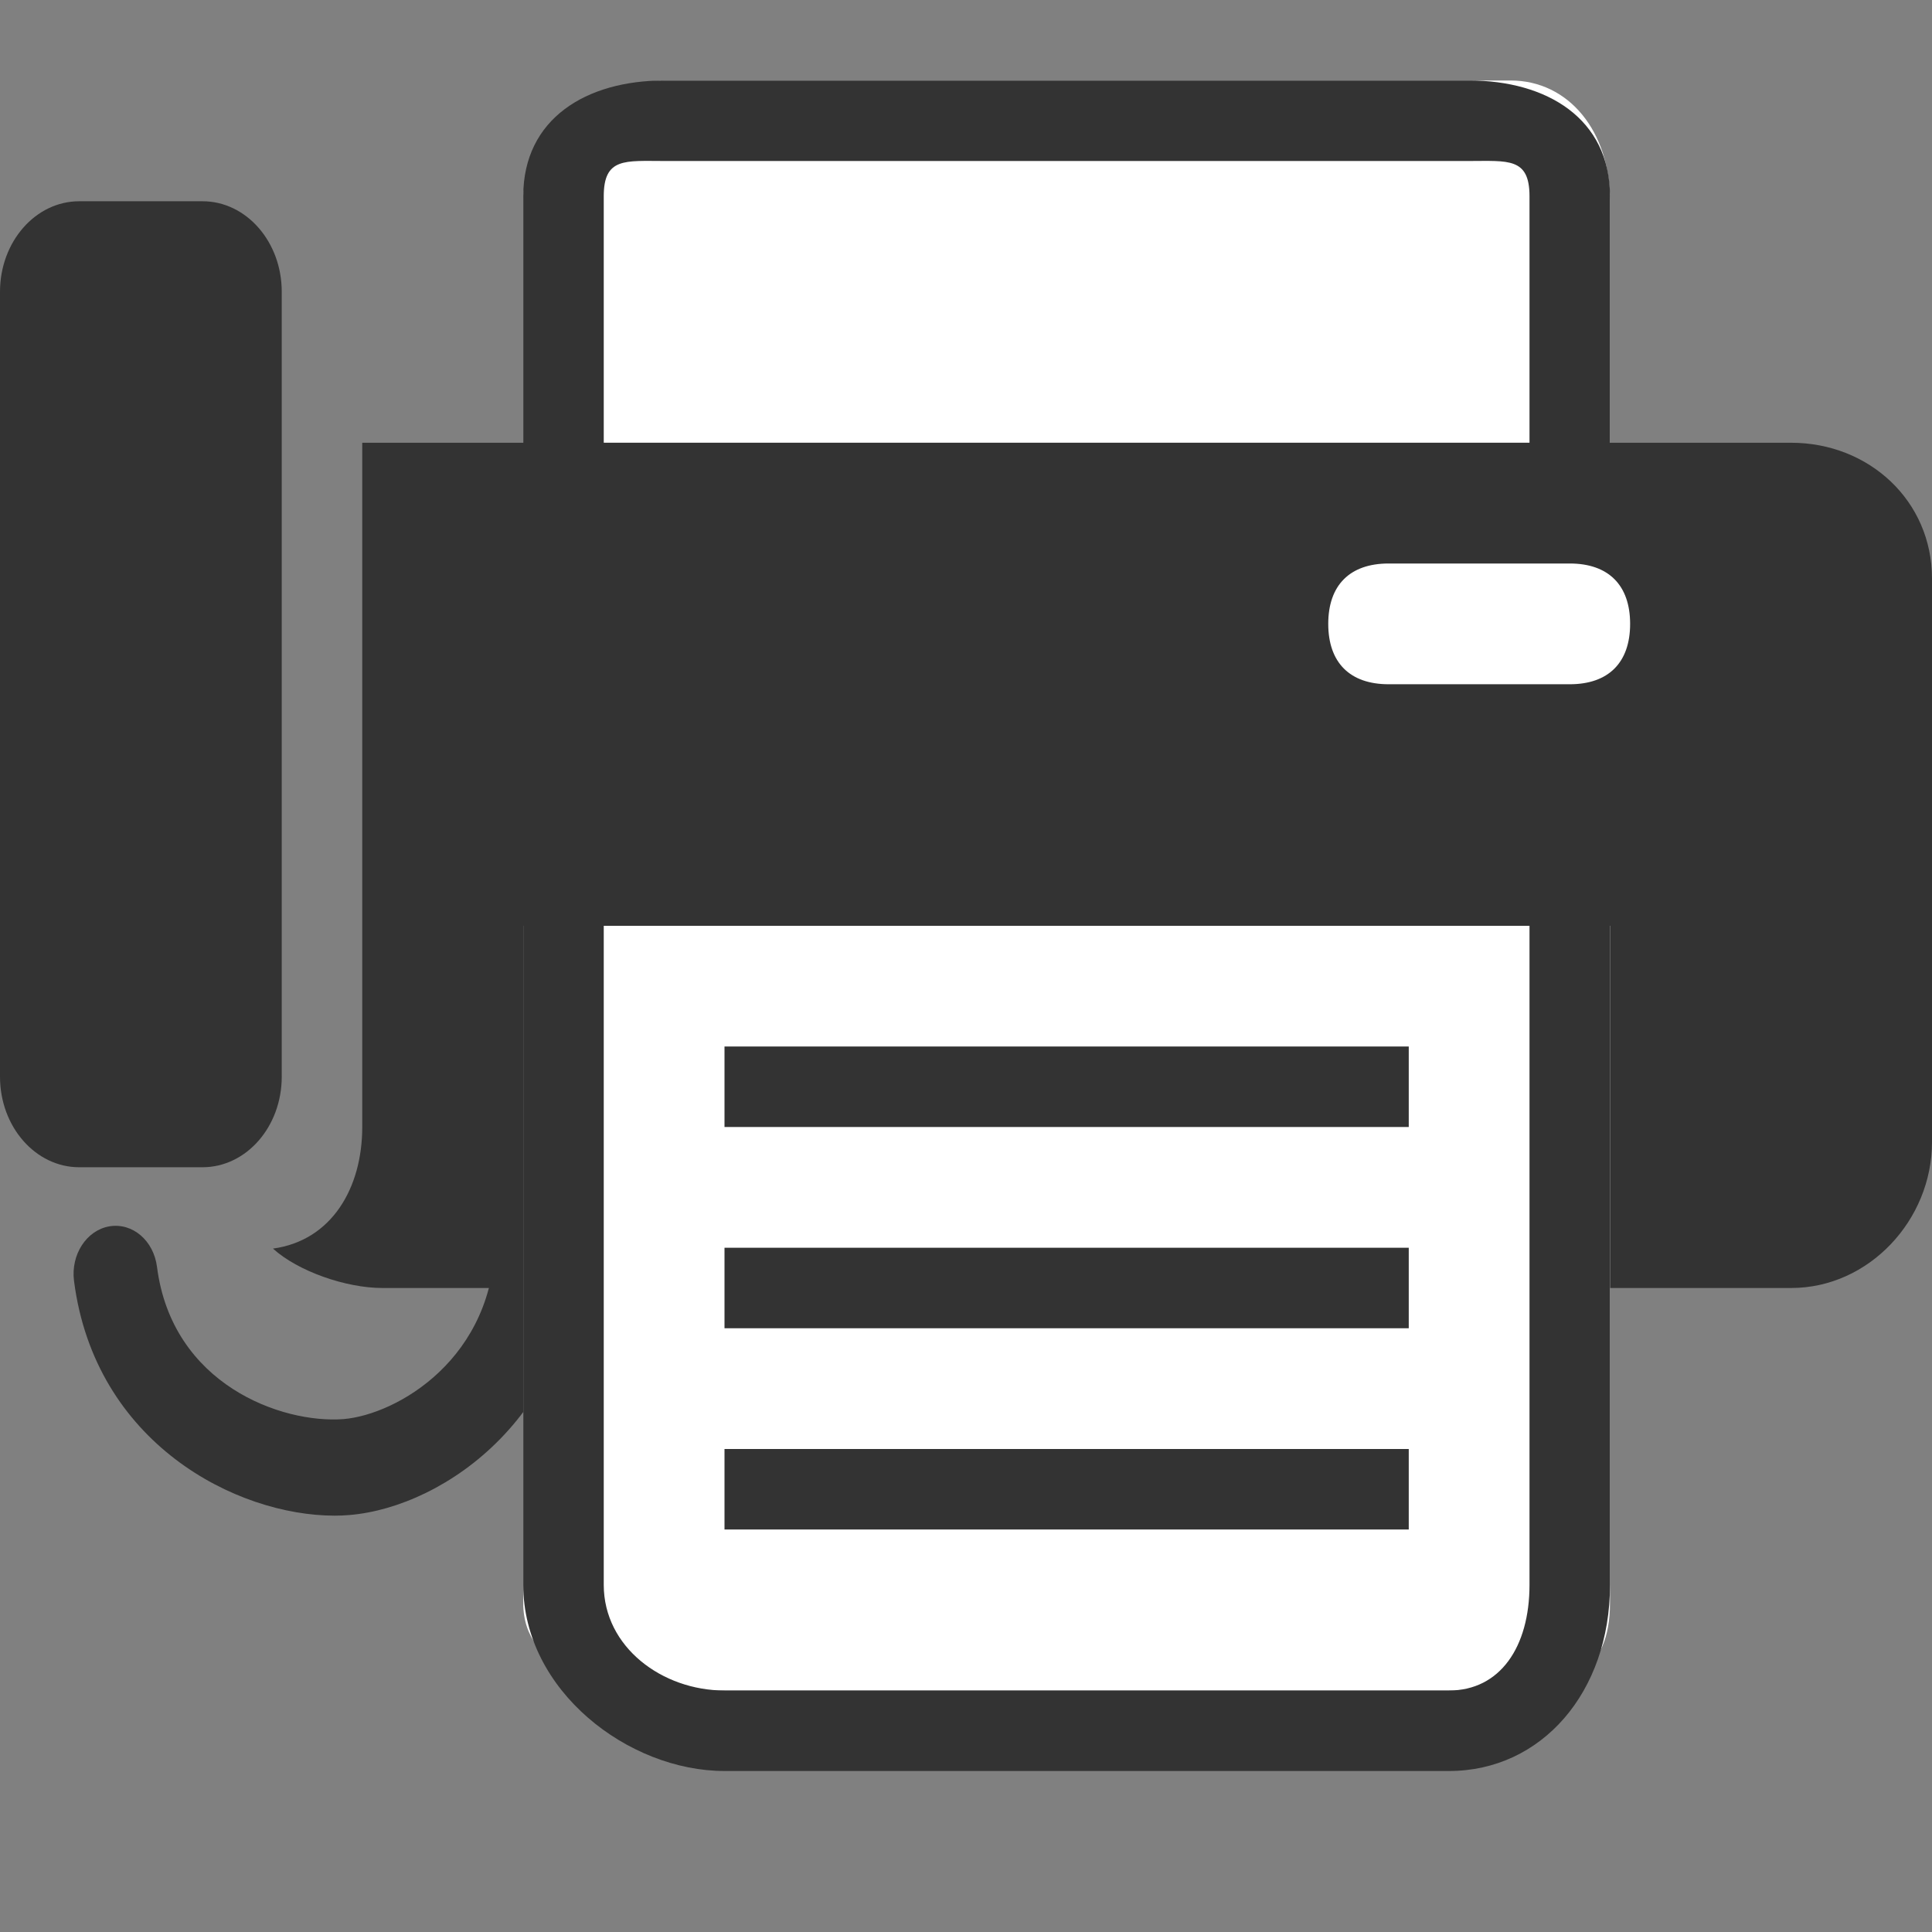 <?xml version="1.0" encoding="utf-8"?>
<!-- Generator: Adobe Illustrator 19.1.0, SVG Export Plug-In . SVG Version: 6.00 Build 0)  -->
<svg version="1.1" id="Layer_1" xmlns="http://www.w3.org/2000/svg" xmlns:xlink="http://www.w3.org/1999/xlink" x="0px" y="0px"
	 viewBox="0 0 48 48" enable-background="new 0 0 48 48" xml:space="preserve">
<rect x="0" y="0" width="48" height="48" fill="#808080" stroke="none"/>
<g>
	<g>
		<path fill="#333333" d="M8.316,37.656c-2.45,0-5.96-1.802-6.477-5.832c-0.084-0.653,0.311-1.259,0.879-1.356
			c0.577-0.096,1.1,0.355,1.183,1.009c0.374,2.92,3.094,3.897,4.634,3.78c1.322-0.111,3.77-1.505,3.77-4.532
			c0-0.66,0.467-1.195,1.042-1.195c0.575,0,1.042,0.535,1.042,1.195c0,4.367-3.316,6.714-5.702,6.915
			C8.565,37.651,8.441,37.656,8.316,37.656z"/>
	</g>
	<g>
		<path fill="#FFFFFF" d="M37.531,2C38.979,2,40,3.267,40,4.978V23H13V4.978C13,3.267,15.084,2,16.531,2H37.531z"/>
		<path fill="#333333" d="M44.5,11H9v17c0,1.515-0.758,2.821-2.218,3.021C7.403,31.585,8.595,32,9.5,32h35
			c1.934,0,3.5-1.691,3.5-3.625v-14C48,12.441,46.434,11,44.5,11z"/>
		<path fill="#FFFFFF" d="M39,17h-4.5c-0.963,0-1.5-0.538-1.5-1.5s0.537-1.5,1.5-1.5H39c0.962,0,1.5,0.538,1.5,1.5S39.962,17,39,17"
			/>
		<path fill="#333333" d="M36.5,4C37.466,4,38,3.909,38,4.875V11H15V4.875C15,3.909,15.534,4,16.5,4H36 M36,2H16.5
			C14.57,2,13,2.945,13,4.875v6V12h1.75h24.5H40v-1.125v-6C40,2.945,38.43,2,36.5,2"/>
		<path fill="#FFFFFF" d="M16.5,42c-1.447,0-3.5-0.455-3.5-2.166V23h27v16.834C40,41.545,38.947,42,37.5,42H16.5z"/>
		<path fill="#333333" d="M38,23v16.375C38,40.922,37.266,42,36,42H18c-1.547,0-3-1.078-3-2.625V23h24 M40,21h-0.993H15.04H13v1.875
			v16.5C13,42,15.609,44,18,44h18c2.297,0,4-1.953,4-4.625v-16.5V21z"/>
		<rect x="18" y="26" fill="#333333" width="17" height="2"/>
		<rect x="18" y="31" fill="#333333" width="17" height="2"/>
		<rect x="18" y="36" fill="#333333" width="17" height="2"/>
	</g>
	<path fill="#333333" d="M7,26.75C7,27.993,6.119,29,5.031,29H1.969C0.881,29,0,27.993,0,26.75V7.25C0,6.007,0.881,5,1.969,5h3.062
		C6.119,5,7,6.007,7,7.25V26.75z"/>
</g>
</svg>
